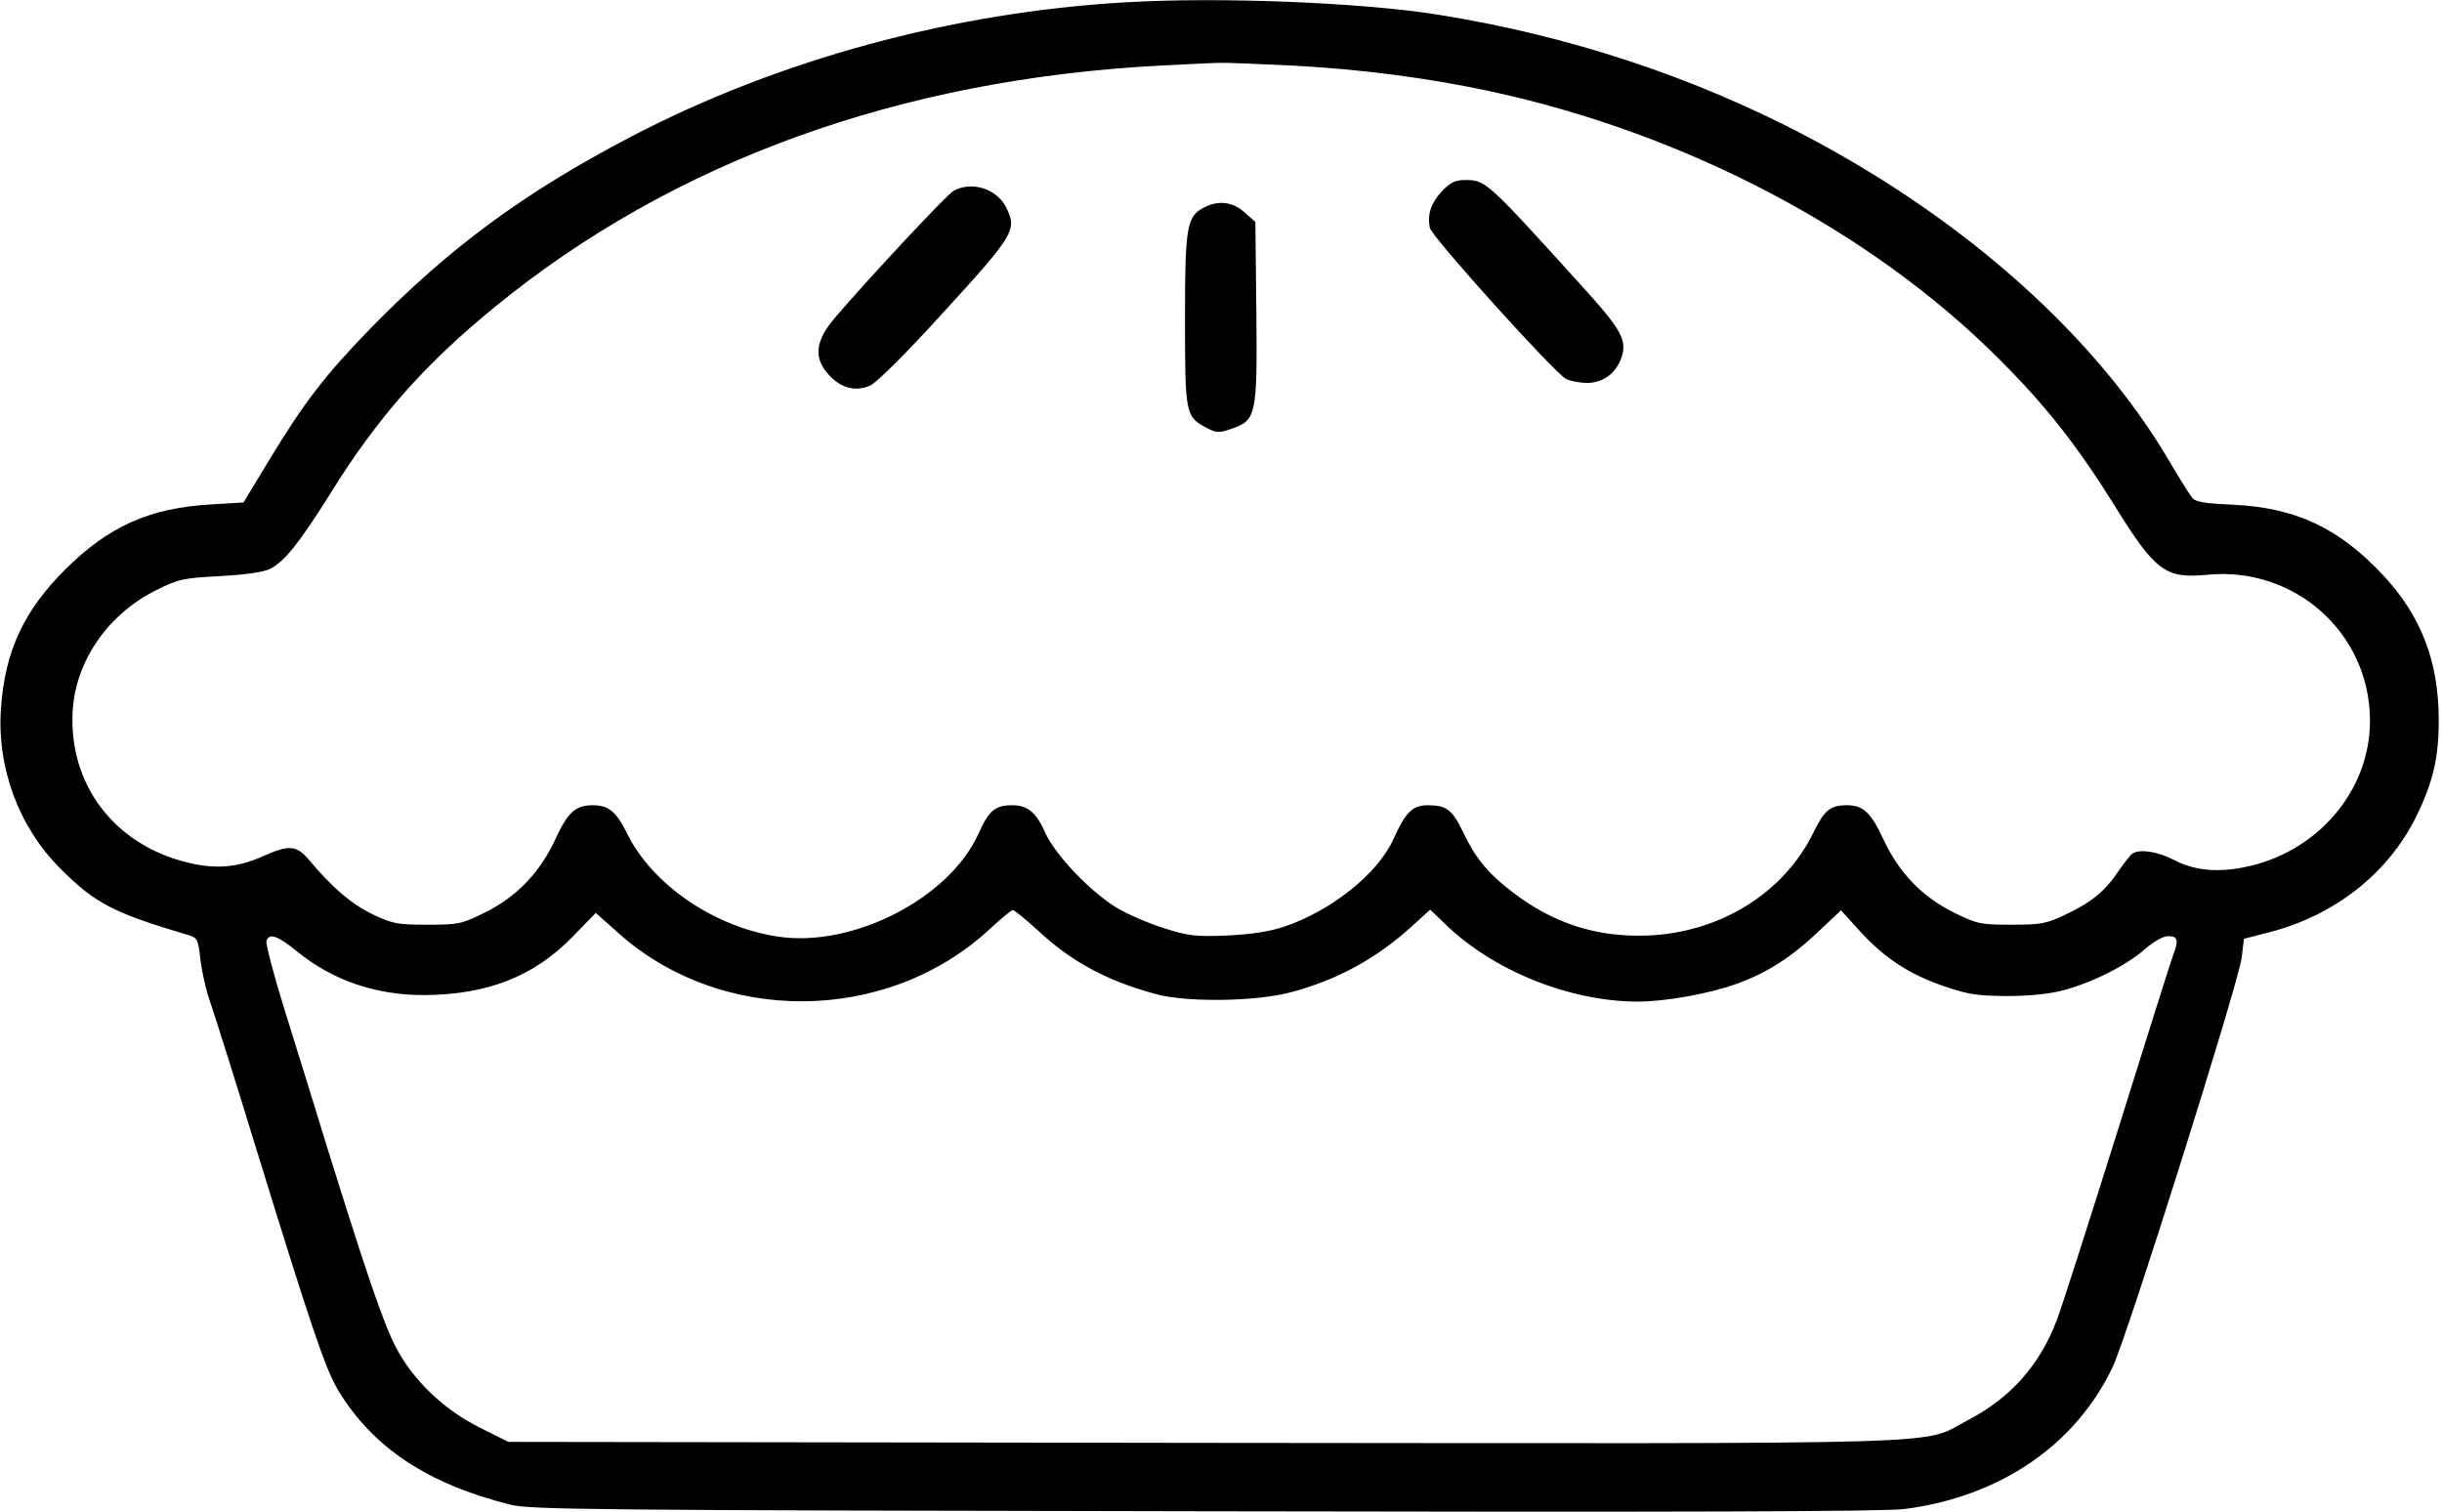 <?xml version="1.0" standalone="no"?>
<!DOCTYPE svg PUBLIC "-//W3C//DTD SVG 20010904//EN"
 "http://www.w3.org/TR/2001/REC-SVG-20010904/DTD/svg10.dtd">
<svg version="1.0" xmlns="http://www.w3.org/2000/svg"
 width="746pt" height="462pt" viewBox="0 0 746 462"
 preserveAspectRatio="xMidYMid meet">
<g transform="translate(0,462) scale(0.1,-0.1)"
fill="#000000" stroke="none">
<path d="M3440 4613 c-528 -30 -1062 -175 -1515 -412 -325 -170 -552 -338
-791 -582 -142 -146 -206 -230 -312 -405 l-78 -129 -99 -6 c-188 -11 -312 -66
-446 -199 -126 -126 -184 -249 -196 -424 -13 -180 54 -362 180 -488 107 -108
163 -137 397 -206 22 -7 26 -14 32 -72 4 -36 18 -99 33 -140 14 -41 78 -244
141 -450 165 -535 208 -663 248 -729 106 -174 273 -285 526 -348 59 -15 256
-17 2120 -20 1463 -3 2079 -1 2139 7 292 38 522 196 635 434 45 94 385 1175
394 1250 l7 58 74 19 c202 51 366 180 452 354 52 106 69 180 69 295 0 180 -54
319 -171 444 -134 143 -266 205 -456 214 -87 4 -115 8 -126 21 -7 9 -39 59
-70 112 -223 380 -620 735 -1107 992 -345 182 -726 308 -1126 372 -229 37
-665 55 -954 38z m502 -193 c216 -11 427 -39 616 -80 596 -130 1158 -426 1547
-815 144 -143 241 -267 355 -450 124 -200 155 -223 281 -211 269 27 499 -178
499 -446 0 -216 -163 -405 -387 -448 -83 -16 -152 -9 -214 24 -49 25 -103 33
-125 18 -6 -4 -25 -28 -42 -53 -41 -61 -83 -96 -162 -133 -59 -28 -74 -31
-165 -31 -96 0 -104 2 -176 37 -97 48 -168 122 -215 223 -38 82 -62 105 -112
105 -51 0 -69 -15 -103 -85 -90 -183 -284 -304 -505 -313 -155 -6 -288 36
-414 133 -75 57 -113 104 -150 182 -33 69 -51 83 -108 83 -47 0 -68 -21 -105
-103 -48 -107 -192 -221 -337 -269 -43 -14 -101 -23 -173 -26 -95 -4 -117 -1
-190 22 -45 14 -111 42 -146 63 -79 48 -186 159 -218 229 -28 63 -54 84 -101
84 -52 0 -71 -16 -103 -87 -88 -196 -380 -347 -608 -315 -197 28 -389 159
-466 317 -33 66 -56 85 -105 85 -52 0 -76 -22 -114 -105 -47 -101 -118 -175
-215 -223 -71 -35 -80 -37 -175 -37 -93 0 -107 3 -168 32 -63 30 -123 81 -194
166 -38 45 -61 47 -141 11 -76 -34 -142 -40 -226 -20 -226 53 -368 238 -355
464 9 153 108 296 255 369 68 34 82 37 196 43 83 5 132 12 154 23 43 23 88 79
182 229 143 231 288 395 501 569 546 447 1241 698 2040 739 80 4 159 8 175 8
17 1 114 -3 217 -8z m-772 -2642 c104 -97 211 -154 361 -195 95 -26 307 -23
414 6 142 38 260 103 368 201 l56 51 48 -46 c146 -141 378 -234 584 -235 86 0
220 24 303 54 93 33 167 81 249 158 l71 67 58 -64 c75 -82 151 -132 257 -168
72 -25 100 -29 190 -30 67 0 130 6 171 17 87 22 196 76 252 126 29 25 56 40
72 40 29 0 32 -13 15 -57 -6 -15 -82 -257 -170 -538 -88 -280 -171 -540 -185
-576 -52 -139 -142 -240 -273 -308 -148 -77 36 -71 -2334 -69 l-2124 3 -86 43
c-111 55 -206 146 -258 247 -38 73 -89 223 -208 605 -38 124 -97 314 -131 423
-34 109 -59 205 -56 213 9 24 34 16 94 -33 108 -88 239 -133 387 -133 192 1
335 56 453 177 l72 74 63 -56 c316 -288 826 -285 1141 7 33 31 65 57 70 58 4
0 39 -28 76 -62z"/>
<path d="M4405 4036 c-34 -37 -45 -70 -37 -112 5 -27 377 -439 415 -461 12 -7
41 -12 63 -13 48 0 85 25 104 69 24 59 8 89 -122 232 -287 317 -290 319 -352
319 -31 0 -45 -7 -71 -34z"/>
<path d="M2913 4037 c-21 -12 -251 -258 -360 -385 -62 -72 -69 -123 -23 -175
37 -42 82 -55 128 -35 19 8 109 97 226 226 213 233 223 249 191 316 -28 59
-106 84 -162 53z"/>
<path d="M3680 3987 c-55 -27 -60 -58 -60 -342 0 -288 2 -297 62 -330 35 -18
40 -19 80 -5 76 26 79 40 76 358 l-3 274 -33 29 c-35 32 -79 38 -122 16z"/>
</g>
</svg>
